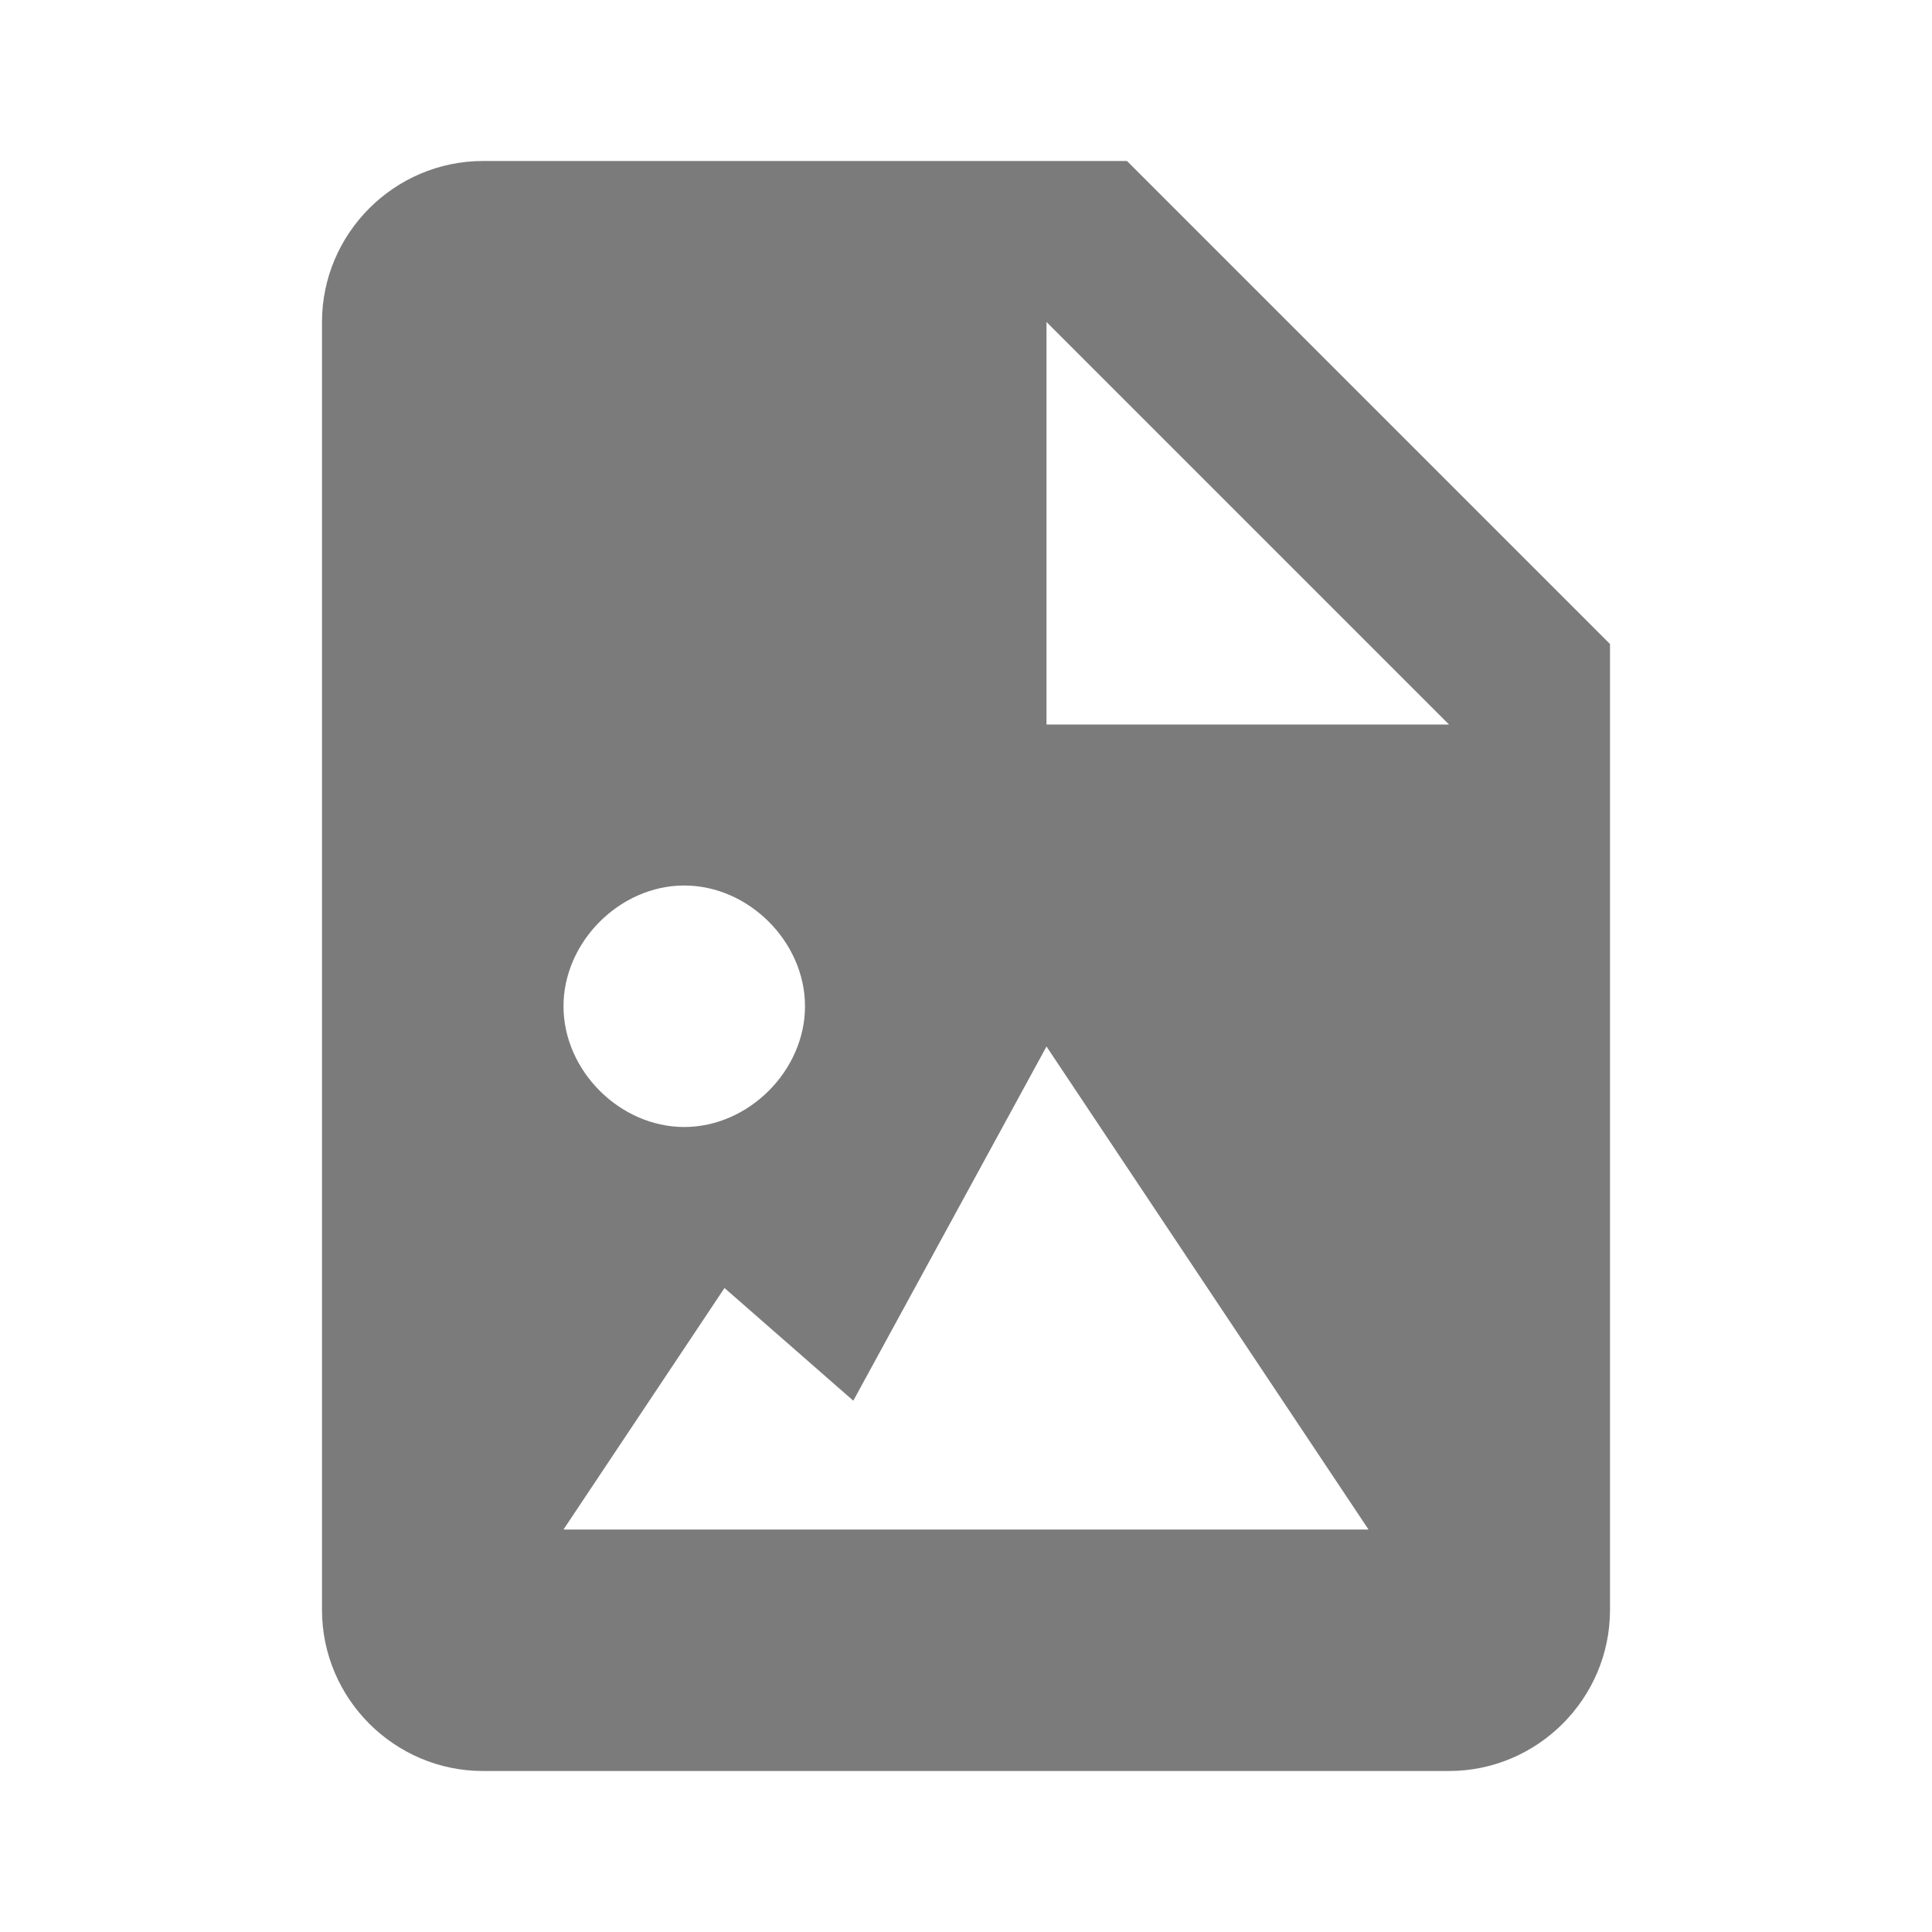 <?xml version="1.0" encoding="utf-8"?>
<!-- Generator: Adobe Illustrator 19.0.0, SVG Export Plug-In . SVG Version: 6.00 Build 0)  -->
<svg version="1.1" id="Layer_1" xmlns="http://www.w3.org/2000/svg" xmlns:xlink="http://www.w3.org/1999/xlink" x="0px" y="0px"
	 viewBox="-587 439 24 24" style="enable-background:new -587 439 24 24;" xml:space="preserve">
<style type="text/css">
	.st0{fill:#7C7B7B;}
</style>
<path class="st0" d="M-581,461h12c1.1,0,2-0.9,2-2v-12l-6-6h-8c-1.1,0-2,0.9-2,2v16C-583,460.1-582.1,461-581,461z M-574,443l5,5h-5
	V443z M-578.5,450c0.8,0,1.5,0.7,1.5,1.5s-0.7,1.5-1.5,1.5c-0.8,0-1.5-0.7-1.5-1.5C-580,450.7-579.3,450-578.5,450L-578.5,450z
	 M-578,455l1.6,1.4l2.4-4.4l4,6h-10L-578,455z"/>
</svg>

